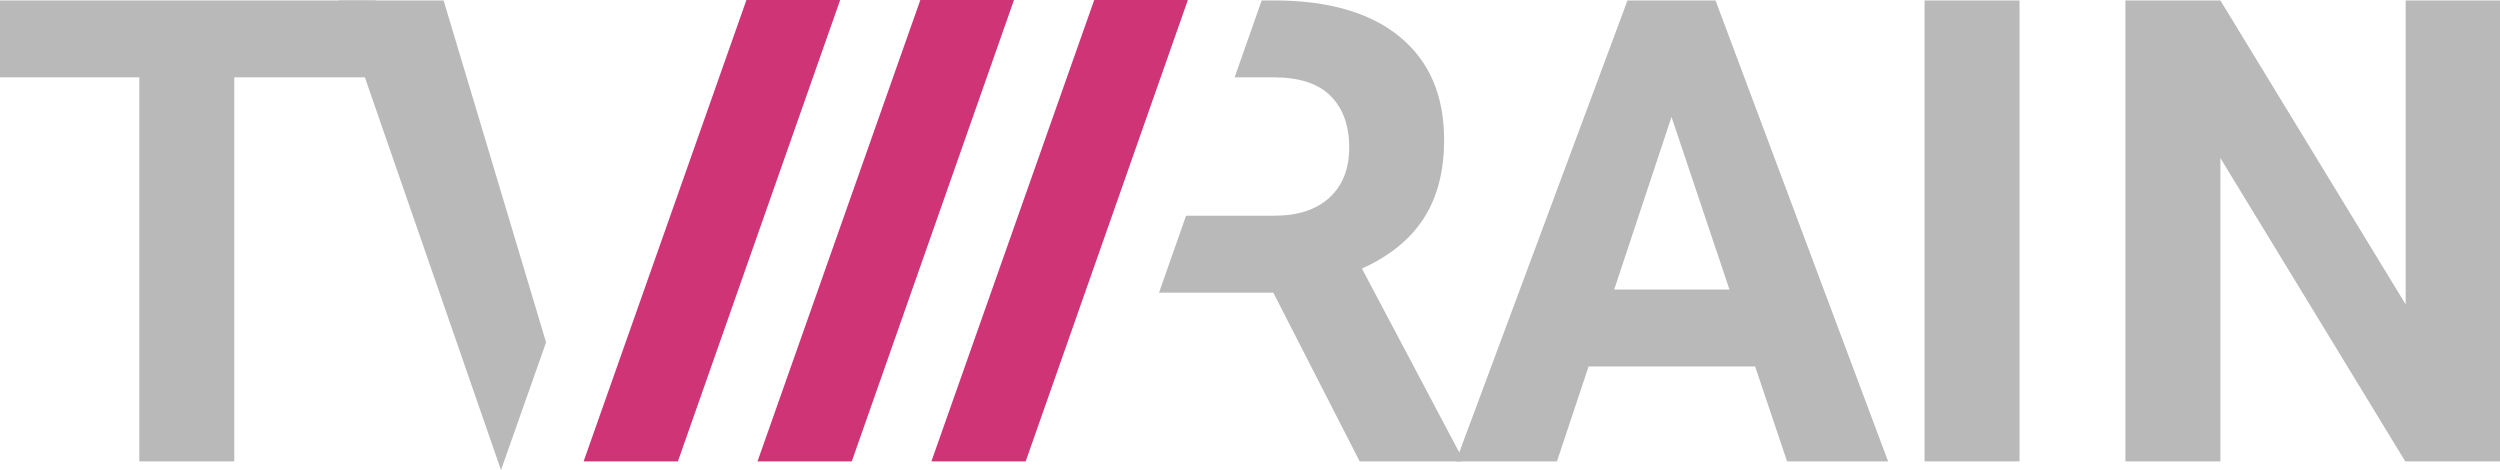 <svg Googl="true" version="1.1" viewBox="0 0 800 150.41" xmlns="http://www.w3.org/2000/svg">
 <g transform="scale(1.998)">
  <path d="m218.11 43.02c4.43-1.99 7.74-4.67 9.91-8.04 2.18-3.36 3.27-7.56 3.27-12.6 0-7.1-2.37-12.59-7.1-16.48-4.72-3.89-11.45-5.83-20.17-5.83h-1.95l-4.33 12.32h6.28c4.09 0 7.13 1 9.1 2.99s2.97 4.73 2.97 8.21-1.05 6.09-3.14 8.04c-2.1 1.94-5.05 2.92-8.87 2.92h-14.12l-4.33 12.32h18.3l13.84 27.03h16.33v-0.71l-15.97-30.17zm-157.97-30.63h-22.62v61.51h-15.21v-61.51h-22.31v-12.32h60.14z" fill="#b9b9b9"/>
  <path d="m281.1 58.69h-26.67l-5.07 15.21h-16.18l27.48-73.83h14.1l27.64 73.83h-16.18zm-22.57-12.32h18.46l-9.28-27.64zm64.92 27.53h-15.21v-73.83h15.21zm76.99 0h-15.21l-29.61-48.58v48.58h-15.21v-73.83h15.21l29.67 48.68v-48.68h15.16v73.83zm-312.98-19.07-16.41-54.76h-16.88l26.07 75.22z" fill="#b9b9b9"/>
  <path d="m162.4 0-25.98 73.9h-15.1l26.08-73.9zm-27.84 0-25.99 73.9h-15.1l26.08-73.9zm55.69 0-25.98 73.9h-15.1l26.08-73.9z" fill="#cf3476"/>
 </g>
</svg>
